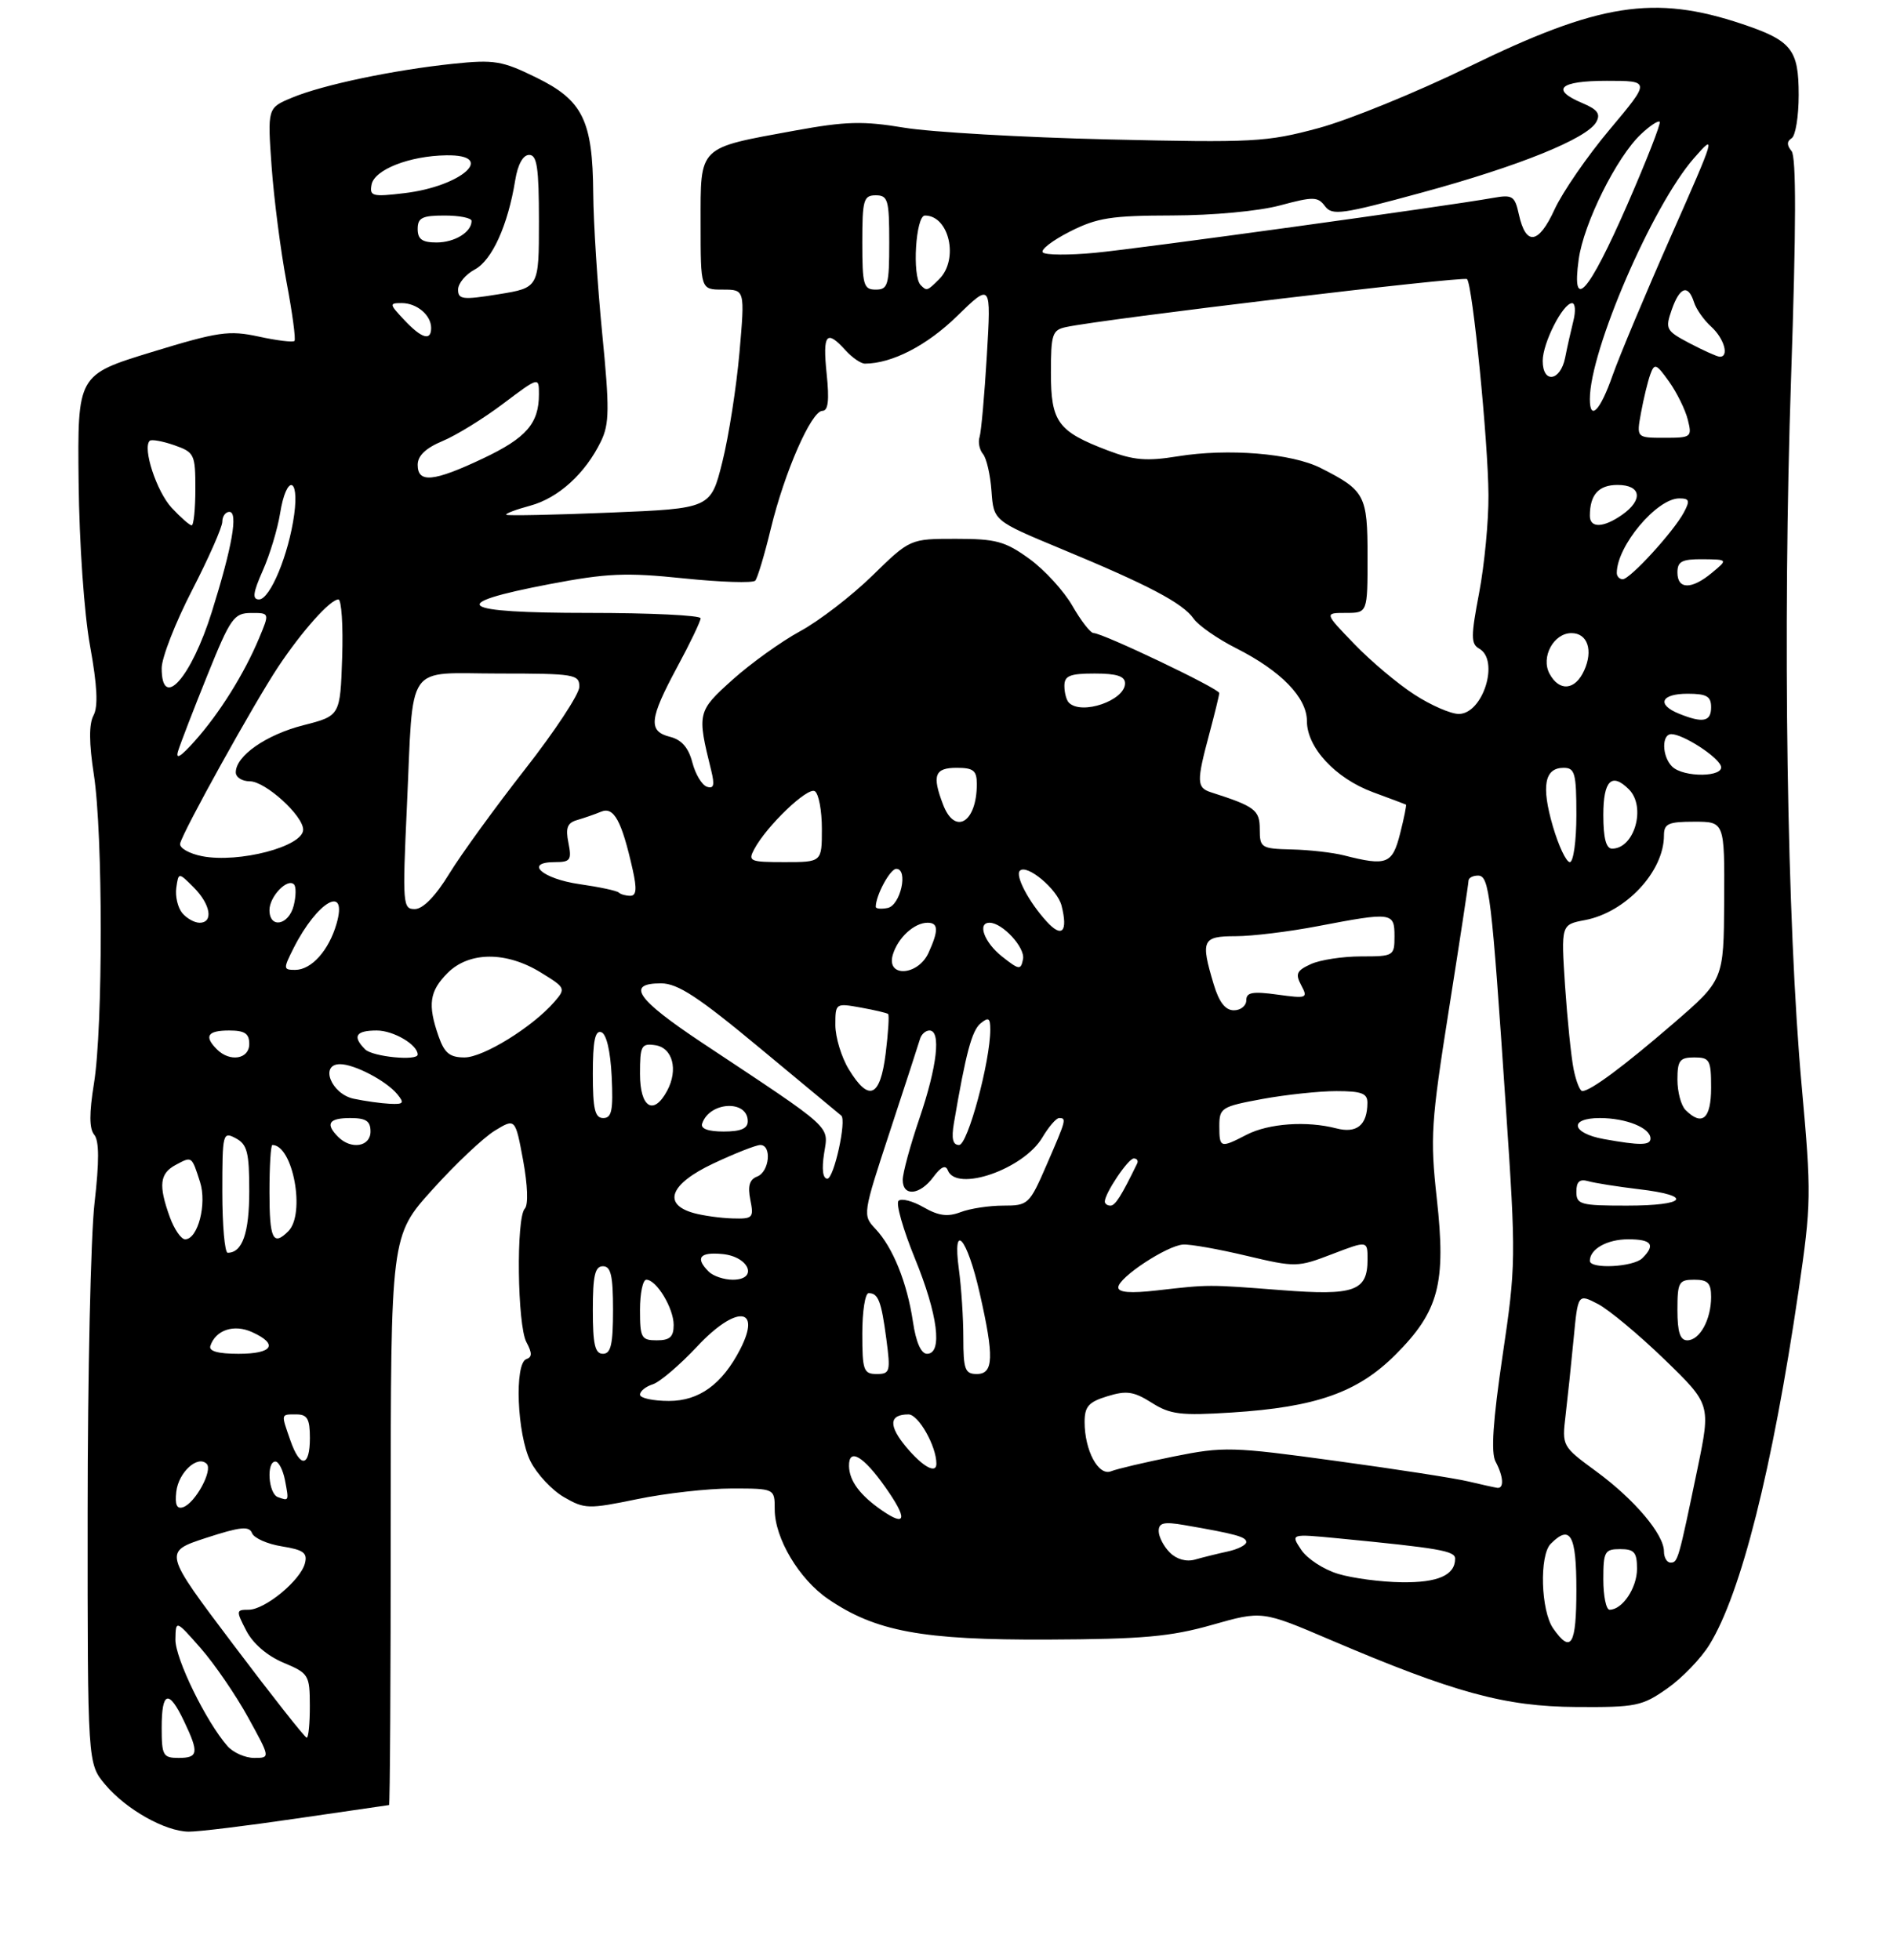 <?xml version="1.0" encoding="UTF-8" standalone="no"?>
<!DOCTYPE svg PUBLIC "-//W3C//DTD SVG 1.1//EN" "http://www.w3.org/Graphics/SVG/1.1/DTD/svg11.dtd" >
<svg xmlns="http://www.w3.org/2000/svg" xmlns:xlink="http://www.w3.org/1999/xlink" version="1.1" viewBox="0 0 281 291">
 <g >
 <path fill="currentColor"
d=" M 44.00 270.00 C 51.42 268.91 57.61 268.01 57.75 268.00 C 57.89 268.00 58.00 248.98 58.00 225.74 C 58.00 183.47 58.00 183.47 64.21 176.60 C 67.62 172.81 71.78 168.89 73.45 167.87 C 76.49 166.02 76.49 166.02 77.65 172.26 C 78.33 175.97 78.44 178.89 77.90 179.45 C 76.60 180.82 76.79 196.74 78.14 199.27 C 79.00 200.87 79.00 201.50 78.14 201.79 C 76.33 202.39 76.75 213.00 78.75 216.97 C 79.71 218.87 81.95 221.27 83.73 222.29 C 86.79 224.06 87.35 224.07 94.58 222.58 C 98.78 221.71 105.09 221.00 108.61 221.00 C 115.00 221.00 115.00 221.00 115.00 224.11 C 115.00 228.39 118.63 234.48 122.93 237.41 C 129.98 242.23 136.91 243.51 155.50 243.43 C 169.63 243.37 173.75 243.00 179.92 241.25 C 187.34 239.14 187.34 239.14 197.45 243.46 C 215.86 251.32 223.39 253.38 234.00 253.44 C 242.85 253.50 243.77 253.31 247.50 250.68 C 249.70 249.14 252.52 246.21 253.76 244.18 C 258.45 236.56 263.09 218.13 266.97 191.73 C 268.88 178.70 268.90 177.32 267.45 161.29 C 265.25 137.08 264.60 93.44 265.87 56.09 C 266.63 33.71 266.65 23.29 265.94 22.43 C 265.22 21.56 265.23 20.98 265.95 20.53 C 266.53 20.17 267.00 17.28 267.00 14.10 C 267.00 7.34 265.96 6.03 258.60 3.56 C 245.55 -0.81 237.38 0.47 218.03 9.92 C 210.28 13.70 200.24 17.80 195.72 19.02 C 188.01 21.10 186.08 21.20 164.50 20.70 C 151.85 20.40 138.23 19.62 134.23 18.96 C 128.10 17.94 125.56 18.01 117.99 19.39 C 103.51 22.04 104.00 21.56 104.00 33.16 C 104.00 43.00 104.00 43.00 107.29 43.00 C 110.58 43.00 110.58 43.00 109.77 52.32 C 109.32 57.44 108.18 64.76 107.23 68.57 C 105.50 75.50 105.50 75.50 90.50 76.11 C 82.25 76.45 75.34 76.59 75.15 76.43 C 74.96 76.27 76.55 75.66 78.70 75.08 C 82.89 73.95 86.90 70.30 89.22 65.50 C 90.46 62.93 90.49 60.65 89.39 49.50 C 88.69 42.35 88.09 33.00 88.06 28.72 C 87.98 17.87 86.51 14.89 79.60 11.51 C 74.53 9.02 73.37 8.83 67.25 9.47 C 58.37 10.40 47.90 12.60 43.35 14.50 C 39.70 16.02 39.70 16.02 40.32 24.76 C 40.67 29.57 41.66 37.26 42.53 41.86 C 43.40 46.45 43.93 50.40 43.71 50.62 C 43.48 50.85 41.09 50.56 38.40 49.97 C 33.98 49.02 32.43 49.24 22.50 52.28 C 11.50 55.65 11.50 55.65 11.67 71.58 C 11.77 80.71 12.49 91.09 13.37 95.91 C 14.44 101.82 14.59 104.89 13.88 106.22 C 13.19 107.51 13.21 110.32 13.93 115.00 C 15.29 123.76 15.30 152.53 13.95 160.85 C 13.23 165.30 13.24 167.59 13.99 168.48 C 14.73 169.38 14.74 172.43 14.03 178.63 C 13.47 183.51 13.01 204.23 13.01 224.67 C 13.00 261.85 13.00 261.85 15.62 264.96 C 18.71 268.64 24.48 271.90 28.00 271.95 C 29.38 271.97 36.58 271.09 44.00 270.00 Z  M 24.00 256.50 C 24.00 251.09 25.05 250.78 27.31 255.53 C 29.56 260.25 29.45 261.00 26.50 261.00 C 24.20 261.00 24.00 260.63 24.00 256.50 Z  M 33.77 259.25 C 30.59 255.63 26.00 246.23 26.04 243.42 C 26.09 240.50 26.09 240.50 29.80 244.72 C 31.84 247.05 35.00 251.66 36.82 254.97 C 40.14 261.00 40.14 261.00 37.72 261.00 C 36.40 261.00 34.62 260.21 33.77 259.25 Z  M 34.65 244.20 C 24.25 230.41 24.25 230.41 30.57 228.34 C 35.66 226.68 36.99 226.54 37.41 227.62 C 37.69 228.36 39.69 229.25 41.84 229.59 C 45.06 230.11 45.67 230.55 45.26 232.12 C 44.59 234.67 39.33 239.00 36.90 239.00 C 35.04 239.00 35.02 239.14 36.56 242.11 C 37.54 244.02 39.67 245.85 42.07 246.86 C 45.83 248.44 45.98 248.68 45.99 253.25 C 46.00 255.86 45.79 258.00 45.53 258.00 C 45.27 258.00 40.37 251.79 34.65 244.20 Z  M 230.56 241.78 C 228.72 239.15 228.48 230.92 230.20 229.20 C 233.11 226.29 234.00 227.87 234.00 236.00 C 234.00 244.28 233.22 245.58 230.56 241.78 Z  M 238.00 234.50 C 238.00 230.37 238.20 230.00 240.50 230.00 C 242.60 230.00 243.00 230.47 243.00 232.93 C 243.00 235.76 240.83 239.00 238.93 239.00 C 238.42 239.00 238.00 236.97 238.00 234.50 Z  M 198.62 233.67 C 196.49 233.03 194.03 231.42 193.16 230.11 C 191.57 227.72 191.57 227.72 198.54 228.39 C 213.67 229.86 216.00 230.26 216.00 231.42 C 216.00 233.87 213.44 235.00 208.05 234.92 C 205.00 234.88 200.75 234.32 198.62 233.67 Z  M 173.65 230.51 C 172.74 229.60 172.00 228.16 172.00 227.32 C 172.00 226.09 172.76 225.91 175.75 226.42 C 183.40 227.74 185.00 228.18 185.00 228.95 C 185.00 229.39 183.76 230.02 182.25 230.35 C 180.74 230.68 178.55 231.22 177.40 231.55 C 176.11 231.92 174.66 231.52 173.65 230.51 Z  M 247.00 230.34 C 247.00 227.81 242.62 222.62 236.96 218.47 C 231.87 214.73 231.85 214.71 232.40 210.11 C 232.70 207.57 233.24 202.48 233.59 198.78 C 234.23 192.07 234.23 192.07 237.19 193.60 C 238.81 194.44 243.25 198.14 247.05 201.81 C 253.95 208.50 253.95 208.50 251.99 218.00 C 249.15 231.67 249.06 232.00 247.98 232.00 C 247.44 232.00 247.00 231.25 247.00 230.34 Z  M 130.94 224.27 C 127.66 222.01 126.07 219.87 126.03 217.67 C 125.98 214.90 128.15 216.16 131.43 220.82 C 134.73 225.50 134.55 226.76 130.94 224.27 Z  M 26.17 221.46 C 26.51 218.59 29.34 216.00 30.68 217.34 C 31.63 218.30 28.98 223.18 27.17 223.78 C 26.24 224.09 25.94 223.40 26.17 221.46 Z  M 41.25 222.28 C 39.84 221.78 39.51 217.00 40.88 217.00 C 41.37 217.00 42.00 218.24 42.30 219.75 C 42.90 222.90 42.91 222.87 41.25 222.28 Z  M 218.00 219.96 C 216.07 219.49 207.20 218.12 198.27 216.90 C 182.89 214.79 181.63 214.76 174.27 216.24 C 170.00 217.10 165.79 218.09 164.93 218.44 C 163.06 219.20 161.00 215.36 161.00 211.12 C 161.00 208.83 161.60 208.15 164.39 207.30 C 167.22 206.43 168.29 206.58 170.95 208.26 C 173.71 210.01 175.24 210.20 182.81 209.72 C 195.36 208.92 201.54 206.74 207.14 201.14 C 213.59 194.69 214.68 190.55 213.28 177.95 C 212.28 168.88 212.42 166.68 215.09 149.81 C 216.68 139.74 217.99 131.16 217.99 130.75 C 218.00 130.34 218.63 130.00 219.40 130.00 C 221.07 130.00 221.40 132.69 223.54 164.50 C 225.05 186.82 225.03 187.91 223.04 201.31 C 221.61 211.01 221.30 215.68 222.00 217.00 C 223.18 219.21 223.30 221.04 222.25 220.90 C 221.84 220.84 219.93 220.42 218.00 219.96 Z  M 134.58 214.92 C 131.85 211.67 131.95 210.00 134.86 210.00 C 136.34 210.00 139.00 214.71 139.00 217.32 C 139.00 218.88 137.01 217.80 134.58 214.92 Z  M 43.10 213.85 C 41.70 209.83 41.66 210.00 44.00 210.00 C 45.62 210.00 46.00 210.67 46.00 213.50 C 46.00 217.85 44.55 218.03 43.10 213.85 Z  M 95.00 207.07 C 95.00 206.55 95.85 205.86 96.90 205.53 C 97.94 205.20 100.91 202.67 103.50 199.90 C 109.25 193.75 113.12 194.01 109.88 200.32 C 107.21 205.51 103.79 208.00 99.31 208.00 C 96.94 208.00 95.00 207.58 95.00 207.07 Z  M 128.00 198.00 C 128.00 194.70 128.42 192.00 128.94 192.00 C 130.37 192.00 130.82 193.15 131.57 198.81 C 132.21 203.65 132.12 204.00 130.13 204.00 C 128.19 204.00 128.00 203.45 128.00 198.00 Z  M 143.00 198.64 C 143.00 195.69 142.70 191.12 142.34 188.48 C 141.35 181.20 143.54 183.68 145.42 191.96 C 147.59 201.48 147.50 204.00 145.00 204.00 C 143.25 204.00 143.00 203.33 143.00 198.64 Z  M 31.23 199.82 C 32.02 197.45 34.74 196.56 37.42 197.78 C 41.38 199.58 40.50 201.00 35.42 201.00 C 32.34 201.00 30.96 200.61 31.23 199.82 Z  M 88.00 194.50 C 88.00 189.39 88.32 188.00 89.50 188.00 C 90.68 188.00 91.00 189.39 91.00 194.50 C 91.00 199.61 90.68 201.00 89.50 201.00 C 88.32 201.00 88.00 199.61 88.00 194.50 Z  M 135.52 196.25 C 134.65 190.43 132.55 185.21 129.96 182.46 C 128.03 180.41 128.05 180.30 132.11 167.95 C 134.36 161.10 136.37 154.94 136.57 154.25 C 136.77 153.56 137.40 153.00 137.97 153.00 C 139.72 153.00 139.12 158.30 136.50 166.00 C 135.12 170.04 134.00 174.17 134.00 175.18 C 134.00 177.70 136.55 177.46 138.55 174.75 C 139.66 173.24 140.37 172.91 140.69 173.75 C 141.96 177.06 151.94 173.60 154.73 168.88 C 155.67 167.30 156.78 166.00 157.22 166.00 C 158.34 166.00 158.28 166.23 155.37 172.93 C 152.81 178.83 152.63 179.00 148.93 179.00 C 146.84 179.00 143.99 179.43 142.59 179.97 C 140.67 180.70 139.32 180.52 137.09 179.24 C 135.46 178.30 133.79 177.88 133.38 178.29 C 132.96 178.70 134.06 182.55 135.81 186.84 C 139.22 195.17 139.96 201.00 137.61 201.00 C 136.73 201.00 135.97 199.29 135.52 196.25 Z  M 95.00 194.50 C 95.00 192.03 95.42 190.00 95.94 190.00 C 97.45 190.00 100.00 194.23 100.00 196.72 C 100.00 198.49 99.43 199.00 97.50 199.00 C 95.20 199.00 95.00 198.63 95.00 194.50 Z  M 249.00 194.50 C 249.00 190.37 249.20 190.00 251.50 190.00 C 253.52 190.00 254.00 190.50 254.00 192.57 C 254.00 195.92 252.31 199.00 250.46 199.00 C 249.40 199.00 249.00 197.79 249.00 194.50 Z  M 166.00 191.14 C 166.00 189.69 173.21 184.93 175.63 184.78 C 176.66 184.71 180.88 185.46 185.00 186.44 C 192.34 188.18 192.61 188.17 197.75 186.20 C 203.00 184.19 203.00 184.19 203.00 186.97 C 203.00 191.70 201.09 192.39 190.22 191.55 C 179.23 190.70 179.55 190.70 171.75 191.59 C 167.81 192.04 166.00 191.90 166.00 191.14 Z  M 105.20 188.80 C 103.16 186.76 103.86 185.86 107.24 186.19 C 111.23 186.57 112.61 190.00 108.77 190.00 C 107.47 190.00 105.86 189.46 105.20 188.80 Z  M 236.00 187.20 C 236.00 185.44 238.57 184.00 241.70 184.00 C 245.18 184.00 245.79 184.81 243.80 186.80 C 242.47 188.13 236.00 188.46 236.00 187.20 Z  M 33.00 176.96 C 33.00 168.24 33.07 167.97 35.00 169.00 C 36.70 169.91 37.00 171.09 37.00 176.84 C 37.00 183.07 35.98 186.00 33.80 186.00 C 33.36 186.00 33.00 181.93 33.00 176.96 Z  M 25.20 180.68 C 23.50 175.97 23.70 174.23 26.09 172.95 C 28.51 171.66 28.44 171.60 29.69 175.48 C 30.74 178.73 29.38 184.00 27.48 184.00 C 26.89 184.00 25.86 182.51 25.20 180.68 Z  M 40.00 177.00 C 40.00 173.15 40.19 170.00 40.43 170.00 C 43.49 170.00 45.38 180.22 42.80 182.80 C 40.53 185.07 40.00 183.98 40.00 177.00 Z  M 103.00 180.11 C 98.27 178.80 99.45 175.78 105.88 172.75 C 109.09 171.24 112.23 170.00 112.86 170.00 C 114.60 170.00 114.22 173.98 112.40 174.68 C 111.25 175.12 110.97 176.08 111.38 178.14 C 111.92 180.83 111.75 180.99 108.72 180.90 C 106.95 180.85 104.38 180.49 103.00 180.11 Z  M 164.00 178.40 C 164.00 177.17 167.47 172.00 168.30 172.00 C 168.78 172.00 169.00 172.34 168.80 172.75 C 166.44 177.60 165.55 179.00 164.84 179.00 C 164.38 179.00 164.00 178.73 164.00 178.40 Z  M 234.00 176.93 C 234.00 175.44 234.48 175.01 235.75 175.37 C 236.71 175.65 240.09 176.18 243.25 176.56 C 251.43 177.52 250.37 179.00 241.50 179.00 C 234.59 179.00 234.00 178.84 234.00 176.93 Z  M 122.33 171.25 C 122.98 167.04 123.99 167.94 104.25 154.84 C 94.49 148.35 92.86 146.00 98.12 146.00 C 100.60 146.00 103.64 147.99 112.87 155.67 C 119.27 160.99 124.67 165.47 124.87 165.63 C 125.71 166.27 123.79 175.00 122.81 175.00 C 122.14 175.00 121.96 173.60 122.33 171.25 Z  M 50.20 168.80 C 48.25 166.85 48.80 166.00 52.00 166.00 C 54.33 166.00 55.00 166.44 55.00 168.00 C 55.00 170.26 52.13 170.73 50.20 168.80 Z  M 141.60 166.75 C 143.37 156.36 144.26 153.03 145.55 151.95 C 146.74 150.97 147.00 151.14 147.00 152.85 C 147.00 157.58 143.65 170.00 142.37 170.00 C 141.43 170.00 141.21 169.06 141.60 166.75 Z  M 181.00 167.17 C 181.00 164.49 181.32 164.29 187.37 163.17 C 190.87 162.53 195.82 162.00 198.37 162.00 C 202.12 162.00 203.00 162.33 202.98 163.75 C 202.96 167.06 201.40 168.32 198.36 167.53 C 193.98 166.39 188.31 166.79 185.04 168.48 C 181.14 170.50 181.00 170.45 181.00 167.17 Z  M 238.08 169.12 C 233.26 168.25 232.83 166.00 237.48 166.00 C 241.39 166.00 245.00 167.46 245.00 169.04 C 245.00 170.07 243.46 170.09 238.08 169.12 Z  M 104.23 166.82 C 105.32 163.54 111.00 163.25 111.00 166.47 C 111.00 167.56 109.97 168.00 107.42 168.00 C 105.11 168.00 103.97 167.58 104.23 166.82 Z  M 88.00 159.42 C 88.00 154.60 88.33 152.94 89.25 153.25 C 90.02 153.50 90.61 156.01 90.80 159.83 C 91.04 164.86 90.81 166.00 89.55 166.00 C 88.31 166.00 88.00 164.69 88.00 159.42 Z  M 250.20 164.80 C 249.54 164.14 249.00 162.12 249.00 160.30 C 249.00 157.45 249.34 157.00 251.50 157.00 C 253.80 157.00 254.00 157.37 254.00 161.50 C 254.00 166.11 252.67 167.27 250.20 164.80 Z  M 52.50 163.13 C 49.16 162.41 47.42 158.00 50.48 158.00 C 52.61 158.00 57.31 160.46 58.95 162.43 C 60.06 163.78 59.92 163.98 57.87 163.88 C 56.57 163.82 54.15 163.48 52.50 163.13 Z  M 95.00 159.43 C 95.00 155.26 95.20 154.89 97.25 155.18 C 99.85 155.55 100.71 158.81 99.03 161.95 C 97.01 165.71 95.00 164.45 95.00 159.43 Z  M 125.99 158.75 C 124.90 156.96 124.01 154.02 124.00 152.20 C 124.00 148.94 124.04 148.92 127.75 149.59 C 129.81 149.96 131.65 150.39 131.83 150.55 C 132.02 150.70 131.85 153.34 131.47 156.42 C 130.65 162.94 128.98 163.66 125.99 158.75 Z  M 233.59 158.75 C 233.23 156.96 232.66 151.40 232.32 146.39 C 231.72 137.28 231.72 137.28 235.26 136.61 C 241.32 135.47 247.00 129.40 247.00 124.05 C 247.00 122.29 247.63 122.00 251.50 122.00 C 256.00 122.00 256.00 122.00 255.94 133.75 C 255.87 145.50 255.87 145.50 248.39 151.96 C 241.01 158.33 236.10 161.98 234.88 161.99 C 234.53 162.00 233.95 160.54 233.59 158.75 Z  M 32.20 155.80 C 30.25 153.85 30.80 153.00 34.00 153.00 C 36.33 153.00 37.00 153.44 37.00 155.00 C 37.00 157.26 34.13 157.73 32.20 155.80 Z  M 54.20 155.80 C 52.27 153.87 52.80 153.00 55.93 153.00 C 58.41 153.00 62.00 155.11 62.00 156.57 C 62.00 157.56 55.30 156.90 54.20 155.80 Z  M 65.10 153.85 C 63.46 149.15 63.74 147.17 66.45 144.45 C 69.65 141.26 75.15 141.23 80.28 144.39 C 83.96 146.65 84.01 146.76 82.28 148.76 C 79.04 152.49 71.74 157.00 68.95 157.00 C 66.76 157.00 65.97 156.35 65.10 153.85 Z  M 180.16 146.13 C 178.20 139.59 178.46 139.00 183.41 139.00 C 185.84 139.00 191.35 138.33 195.66 137.50 C 206.64 135.40 207.00 135.45 207.00 139.00 C 207.00 141.93 206.88 142.00 202.05 142.00 C 199.32 142.00 195.97 142.51 194.59 143.14 C 192.47 144.11 192.25 144.59 193.16 146.29 C 194.18 148.21 194.01 148.27 189.62 147.67 C 185.92 147.16 185.00 147.33 185.00 148.52 C 185.00 149.33 184.17 150.00 183.16 150.00 C 181.89 150.00 180.96 148.80 180.16 146.13 Z  M 43.59 140.75 C 47.12 133.78 51.66 131.21 49.96 137.14 C 48.82 141.11 46.23 144.00 43.82 144.00 C 42.04 144.00 42.03 143.85 43.59 140.75 Z  M 132.53 141.75 C 133.28 139.23 135.71 137.00 137.69 137.00 C 139.31 137.00 139.34 138.15 137.84 141.45 C 136.27 144.91 131.52 145.17 132.53 141.75 Z  M 148.75 142.02 C 146.12 139.95 145.02 137.00 146.89 137.00 C 148.80 137.00 152.20 140.69 151.86 142.40 C 151.53 144.06 151.30 144.03 148.75 142.02 Z  M 155.36 136.81 C 152.72 133.92 150.66 130.01 151.39 129.28 C 152.43 128.23 156.97 132.03 157.58 134.47 C 158.56 138.36 157.64 139.32 155.36 136.81 Z  M 27.05 135.56 C 26.39 134.76 25.99 133.07 26.17 131.81 C 26.50 129.50 26.50 129.50 28.75 131.75 C 31.27 134.27 31.72 137.00 29.62 137.00 C 28.86 137.00 27.71 136.35 27.05 135.56 Z  M 40.00 135.12 C 40.00 133.11 42.66 130.33 43.64 131.31 C 43.97 131.64 43.95 133.05 43.60 134.45 C 42.86 137.39 40.00 137.92 40.00 135.12 Z  M 60.40 119.75 C 61.41 97.94 59.98 100.00 74.11 100.00 C 85.25 100.00 86.00 100.12 86.00 101.96 C 86.00 103.04 82.37 108.55 77.94 114.21 C 73.51 119.87 68.45 126.85 66.69 129.72 C 64.68 133.02 62.80 134.95 61.60 134.97 C 59.79 135.00 59.73 134.31 60.40 119.75 Z  M 130.00 134.64 C 130.00 132.94 132.13 129.00 133.04 129.00 C 134.88 129.00 133.67 134.45 131.75 134.81 C 130.79 135.00 130.00 134.92 130.00 134.64 Z  M 91.85 132.52 C 91.59 132.25 88.96 131.69 86.02 131.27 C 80.47 130.47 77.73 128.00 82.39 128.00 C 84.67 128.00 84.89 127.69 84.38 125.14 C 83.93 122.92 84.22 122.17 85.65 121.76 C 86.67 121.46 88.28 120.91 89.24 120.51 C 91.13 119.73 92.29 121.87 93.92 129.13 C 94.56 131.99 94.47 133.00 93.56 133.00 C 92.89 133.00 92.12 132.78 91.85 132.52 Z  M 30.00 127.12 C 28.07 126.74 26.61 125.90 26.74 125.25 C 27.08 123.56 37.72 104.39 41.30 99.00 C 44.82 93.71 49.02 89.00 50.23 89.00 C 50.69 89.00 50.95 92.89 50.79 97.64 C 50.50 106.28 50.50 106.28 45.02 107.68 C 39.50 109.09 35.00 112.23 35.00 114.67 C 35.00 115.40 35.93 116.00 37.08 116.00 C 39.38 116.00 45.00 121.09 45.00 123.18 C 45.00 125.68 35.46 128.18 30.00 127.12 Z  M 111.96 126.08 C 113.81 122.62 119.88 116.81 120.95 117.47 C 121.53 117.83 122.00 120.34 122.00 123.06 C 122.00 128.00 122.00 128.00 116.46 128.00 C 111.31 128.00 111.00 127.87 111.96 126.08 Z  M 199.50 127.00 C 197.85 126.58 194.36 126.18 191.75 126.12 C 187.21 126.01 187.00 125.87 187.00 123.12 C 187.00 120.26 186.30 119.73 179.75 117.63 C 177.63 116.94 177.61 116.06 179.50 109.00 C 180.31 105.97 180.98 103.23 180.99 102.90 C 181.00 102.25 163.72 94.01 162.33 93.99 C 161.87 93.99 160.47 92.18 159.20 89.97 C 157.94 87.76 155.06 84.61 152.80 82.97 C 149.21 80.37 147.86 80.00 141.89 80.00 C 135.09 80.00 135.09 80.00 129.49 85.47 C 126.41 88.48 121.59 92.19 118.77 93.72 C 115.96 95.25 111.45 98.49 108.74 100.92 C 103.51 105.62 103.46 105.85 105.57 114.38 C 106.11 116.57 105.96 117.15 104.94 116.81 C 104.20 116.57 103.22 114.94 102.77 113.19 C 102.20 111.01 101.18 109.83 99.47 109.40 C 96.18 108.58 96.37 106.76 100.52 99.05 C 102.44 95.50 104.00 92.23 104.00 91.80 C 104.00 91.36 96.54 91.00 87.42 91.00 C 67.88 91.00 66.08 89.69 81.56 86.73 C 90.11 85.10 92.89 84.98 101.49 85.87 C 106.99 86.44 111.77 86.59 112.11 86.21 C 112.45 85.82 113.49 82.35 114.42 78.50 C 116.46 70.07 120.44 61.00 122.08 61.00 C 122.94 61.00 123.12 59.42 122.71 55.50 C 122.10 49.58 122.67 48.87 125.50 52.00 C 126.50 53.10 127.80 54.00 128.40 53.99 C 132.41 53.97 137.58 51.31 142.04 46.96 C 147.13 42.00 147.13 42.00 146.49 52.75 C 146.14 58.66 145.65 64.12 145.41 64.88 C 145.16 65.63 145.39 66.77 145.91 67.40 C 146.44 68.02 147.01 70.52 147.18 72.93 C 147.50 77.32 147.50 77.32 157.50 81.48 C 170.50 86.87 175.57 89.54 177.18 91.85 C 177.91 92.88 180.75 94.86 183.51 96.25 C 190.18 99.63 194.00 103.57 194.00 107.06 C 194.00 110.99 198.23 115.55 203.78 117.61 C 206.38 118.57 208.59 119.40 208.70 119.46 C 208.81 119.52 208.42 121.46 207.83 123.78 C 206.68 128.30 205.86 128.62 199.50 127.00 Z  M 230.50 122.65 C 228.77 116.70 229.27 114.00 232.11 114.00 C 233.78 114.00 234.00 114.80 234.00 121.00 C 234.00 124.87 233.56 128.00 233.03 128.00 C 232.49 128.00 231.36 125.59 230.50 122.65 Z  M 238.00 121.00 C 238.00 115.89 239.24 114.64 241.80 117.20 C 244.39 119.79 242.63 126.00 239.30 126.00 C 238.41 126.00 238.00 124.44 238.00 121.00 Z  M 139.98 119.43 C 138.33 115.11 138.75 114.00 142.00 114.00 C 144.51 114.00 145.00 114.40 145.00 116.42 C 145.00 122.13 141.74 124.09 139.98 119.43 Z  M 248.20 113.80 C 246.70 112.30 246.63 109.00 248.10 109.00 C 249.80 109.00 254.88 112.25 255.44 113.70 C 256.09 115.40 249.89 115.49 248.20 113.80 Z  M 26.44 111.50 C 26.78 110.40 28.73 105.34 30.78 100.26 C 34.21 91.75 34.72 91.03 37.26 91.01 C 40.03 91.00 40.03 91.00 38.46 94.75 C 36.26 100.02 32.59 105.90 28.93 110.00 C 26.82 112.37 26.02 112.86 26.44 111.50 Z  M 249.25 105.97 C 245.87 104.61 246.54 103.00 250.50 103.00 C 253.33 103.00 254.00 103.38 254.00 105.00 C 254.00 107.15 252.80 107.40 249.25 105.97 Z  M 209.95 103.12 C 207.50 101.54 203.49 98.17 201.04 95.62 C 196.58 91.00 196.58 91.00 199.79 91.00 C 203.00 91.00 203.00 91.00 203.00 82.65 C 203.00 73.52 202.64 72.83 196.05 69.49 C 191.75 67.31 182.30 66.54 174.83 67.75 C 170.21 68.50 168.29 68.34 164.47 66.89 C 157.02 64.06 156.00 62.67 156.00 55.36 C 156.00 49.61 156.20 48.99 158.25 48.56 C 163.87 47.35 217.30 40.97 217.77 41.44 C 218.59 42.26 220.91 65.60 220.95 73.50 C 220.98 77.35 220.35 83.87 219.57 88.00 C 218.33 94.50 218.33 95.60 219.57 96.30 C 222.63 98.01 220.14 106.00 216.54 106.00 C 215.36 106.00 212.39 104.71 209.95 103.12 Z  M 158.67 104.33 C 158.30 103.97 158.00 102.84 158.00 101.83 C 158.00 100.33 158.80 100.00 162.50 100.00 C 165.79 100.00 167.00 100.40 167.00 101.46 C 167.00 104.00 160.56 106.22 158.67 104.33 Z  M 24.00 99.20 C 24.00 97.67 26.02 92.47 28.50 87.66 C 30.98 82.85 33.00 78.26 33.00 77.46 C 33.00 76.66 33.47 76.00 34.05 76.00 C 35.38 76.00 34.47 81.19 31.45 90.83 C 28.38 100.64 24.00 105.57 24.00 99.20 Z  M 230.01 100.02 C 228.70 97.56 230.62 94.00 233.27 94.00 C 235.66 94.00 236.52 96.56 235.15 99.56 C 233.81 102.51 231.46 102.72 230.01 100.02 Z  M 39.01 84.71 C 40.06 82.35 41.21 78.52 41.58 76.21 C 42.49 70.50 44.45 70.68 43.67 76.40 C 42.86 82.32 40.09 89.00 38.45 89.00 C 37.42 89.00 37.55 88.01 39.01 84.71 Z  M 249.00 85.00 C 249.00 83.35 249.66 83.01 252.75 83.03 C 256.50 83.07 256.50 83.07 254.14 85.03 C 251.11 87.56 249.00 87.54 249.00 85.00 Z  M 240.00 85.07 C 240.00 81.07 245.93 74.00 249.27 74.00 C 250.79 74.00 250.89 74.33 249.95 76.09 C 248.42 78.95 241.97 86.00 240.88 86.00 C 240.40 86.00 240.00 85.58 240.00 85.07 Z  M 25.47 75.38 C 23.25 72.97 21.13 66.53 22.22 65.45 C 22.47 65.20 24.10 65.49 25.84 66.09 C 28.86 67.15 29.00 67.43 29.00 72.60 C 29.00 75.57 28.75 78.00 28.45 78.00 C 28.15 78.00 26.81 76.82 25.47 75.38 Z  M 236.00 76.58 C 236.00 73.45 237.30 72.00 240.11 72.00 C 243.63 72.00 243.96 74.21 240.78 76.44 C 238.01 78.38 236.00 78.44 236.00 76.58 Z  M 62.00 69.01 C 62.00 67.67 63.19 66.53 65.70 65.48 C 67.74 64.63 71.79 62.13 74.70 59.93 C 80.00 55.94 80.00 55.94 80.00 58.53 C 80.00 62.88 78.12 65.03 71.67 68.08 C 64.35 71.54 62.00 71.77 62.00 69.01 Z  M 243.60 61.25 C 243.98 59.19 244.59 56.65 244.97 55.60 C 245.59 53.88 245.85 53.98 247.76 56.66 C 248.92 58.29 250.17 60.83 250.54 62.31 C 251.19 64.91 251.07 65.00 247.06 65.00 C 242.91 65.00 242.91 65.00 243.60 61.25 Z  M 236.00 59.25 C 236.00 52.02 245.27 30.57 251.44 23.50 C 254.80 19.65 254.67 20.08 248.07 35.00 C 244.30 43.53 240.39 52.86 239.37 55.75 C 237.54 60.98 236.00 62.58 236.00 59.25 Z  M 229.00 53.58 C 229.00 50.92 232.00 45.02 233.36 45.01 C 233.83 45.00 233.92 46.18 233.56 47.62 C 233.20 49.06 232.64 51.53 232.33 53.12 C 231.62 56.63 229.00 56.99 229.00 53.58 Z  M 250.80 50.96 C 247.30 49.11 247.16 48.85 248.15 46.00 C 249.34 42.58 250.59 42.15 251.46 44.87 C 251.78 45.90 252.94 47.54 254.03 48.52 C 255.96 50.28 256.73 53.04 255.25 52.96 C 254.84 52.93 252.84 52.03 250.80 50.96 Z  M 60.00 47.50 C 57.78 45.14 57.76 45.00 59.63 45.00 C 61.88 45.00 64.00 46.79 64.00 48.70 C 64.00 50.68 62.59 50.26 60.00 47.50 Z  M 68.00 43.00 C 68.00 42.08 69.11 40.74 70.48 40.01 C 73.04 38.64 75.40 33.44 76.48 26.75 C 76.86 24.41 77.64 23.00 78.55 23.00 C 79.72 23.00 80.00 24.90 80.00 32.86 C 80.00 42.72 80.00 42.72 74.00 43.69 C 68.69 44.55 68.00 44.47 68.00 43.00 Z  M 128.00 36.00 C 128.00 29.67 128.19 29.00 130.00 29.00 C 131.81 29.00 132.00 29.67 132.00 36.00 C 132.00 42.33 131.81 43.00 130.00 43.00 C 128.19 43.00 128.00 42.33 128.00 36.00 Z  M 136.67 42.33 C 135.37 41.04 135.93 32.00 137.30 32.00 C 140.90 32.00 142.36 38.49 139.43 41.43 C 137.64 43.22 137.57 43.24 136.67 42.33 Z  M 234.34 38.54 C 235.07 33.18 239.98 23.31 243.59 19.92 C 244.91 18.67 246.16 17.85 246.37 18.08 C 246.58 18.31 244.40 23.88 241.53 30.45 C 235.78 43.58 233.26 46.42 234.34 38.54 Z  M 154.80 37.48 C 154.42 37.09 156.22 35.70 158.80 34.39 C 162.86 32.33 164.94 32.01 174.00 31.99 C 180.05 31.98 186.83 31.35 190.00 30.50 C 194.95 29.17 195.62 29.18 196.68 30.61 C 197.75 32.04 199.19 31.83 211.07 28.59 C 225.50 24.66 235.58 20.58 236.95 18.12 C 237.62 16.92 237.15 16.26 234.92 15.32 C 230.08 13.29 231.48 12.00 238.51 12.00 C 245.01 12.00 245.01 12.00 238.96 19.21 C 235.63 23.17 231.94 28.53 230.76 31.10 C 228.38 36.29 226.50 36.55 225.46 31.82 C 224.86 29.09 224.52 28.87 221.65 29.38 C 214.60 30.64 169.01 36.93 162.50 37.54 C 158.65 37.90 155.19 37.88 154.80 37.48 Z  M 62.00 34.00 C 62.00 32.33 62.67 32.00 66.00 32.00 C 68.20 32.00 70.00 32.36 70.00 32.80 C 70.00 34.46 67.50 36.00 64.80 36.00 C 62.67 36.00 62.00 35.52 62.00 34.00 Z  M 55.16 27.40 C 55.59 25.18 60.79 23.14 66.25 23.06 C 73.80 22.94 68.57 27.67 60.02 28.68 C 55.26 29.25 54.83 29.13 55.16 27.40 Z "/>
</g>
</svg>
